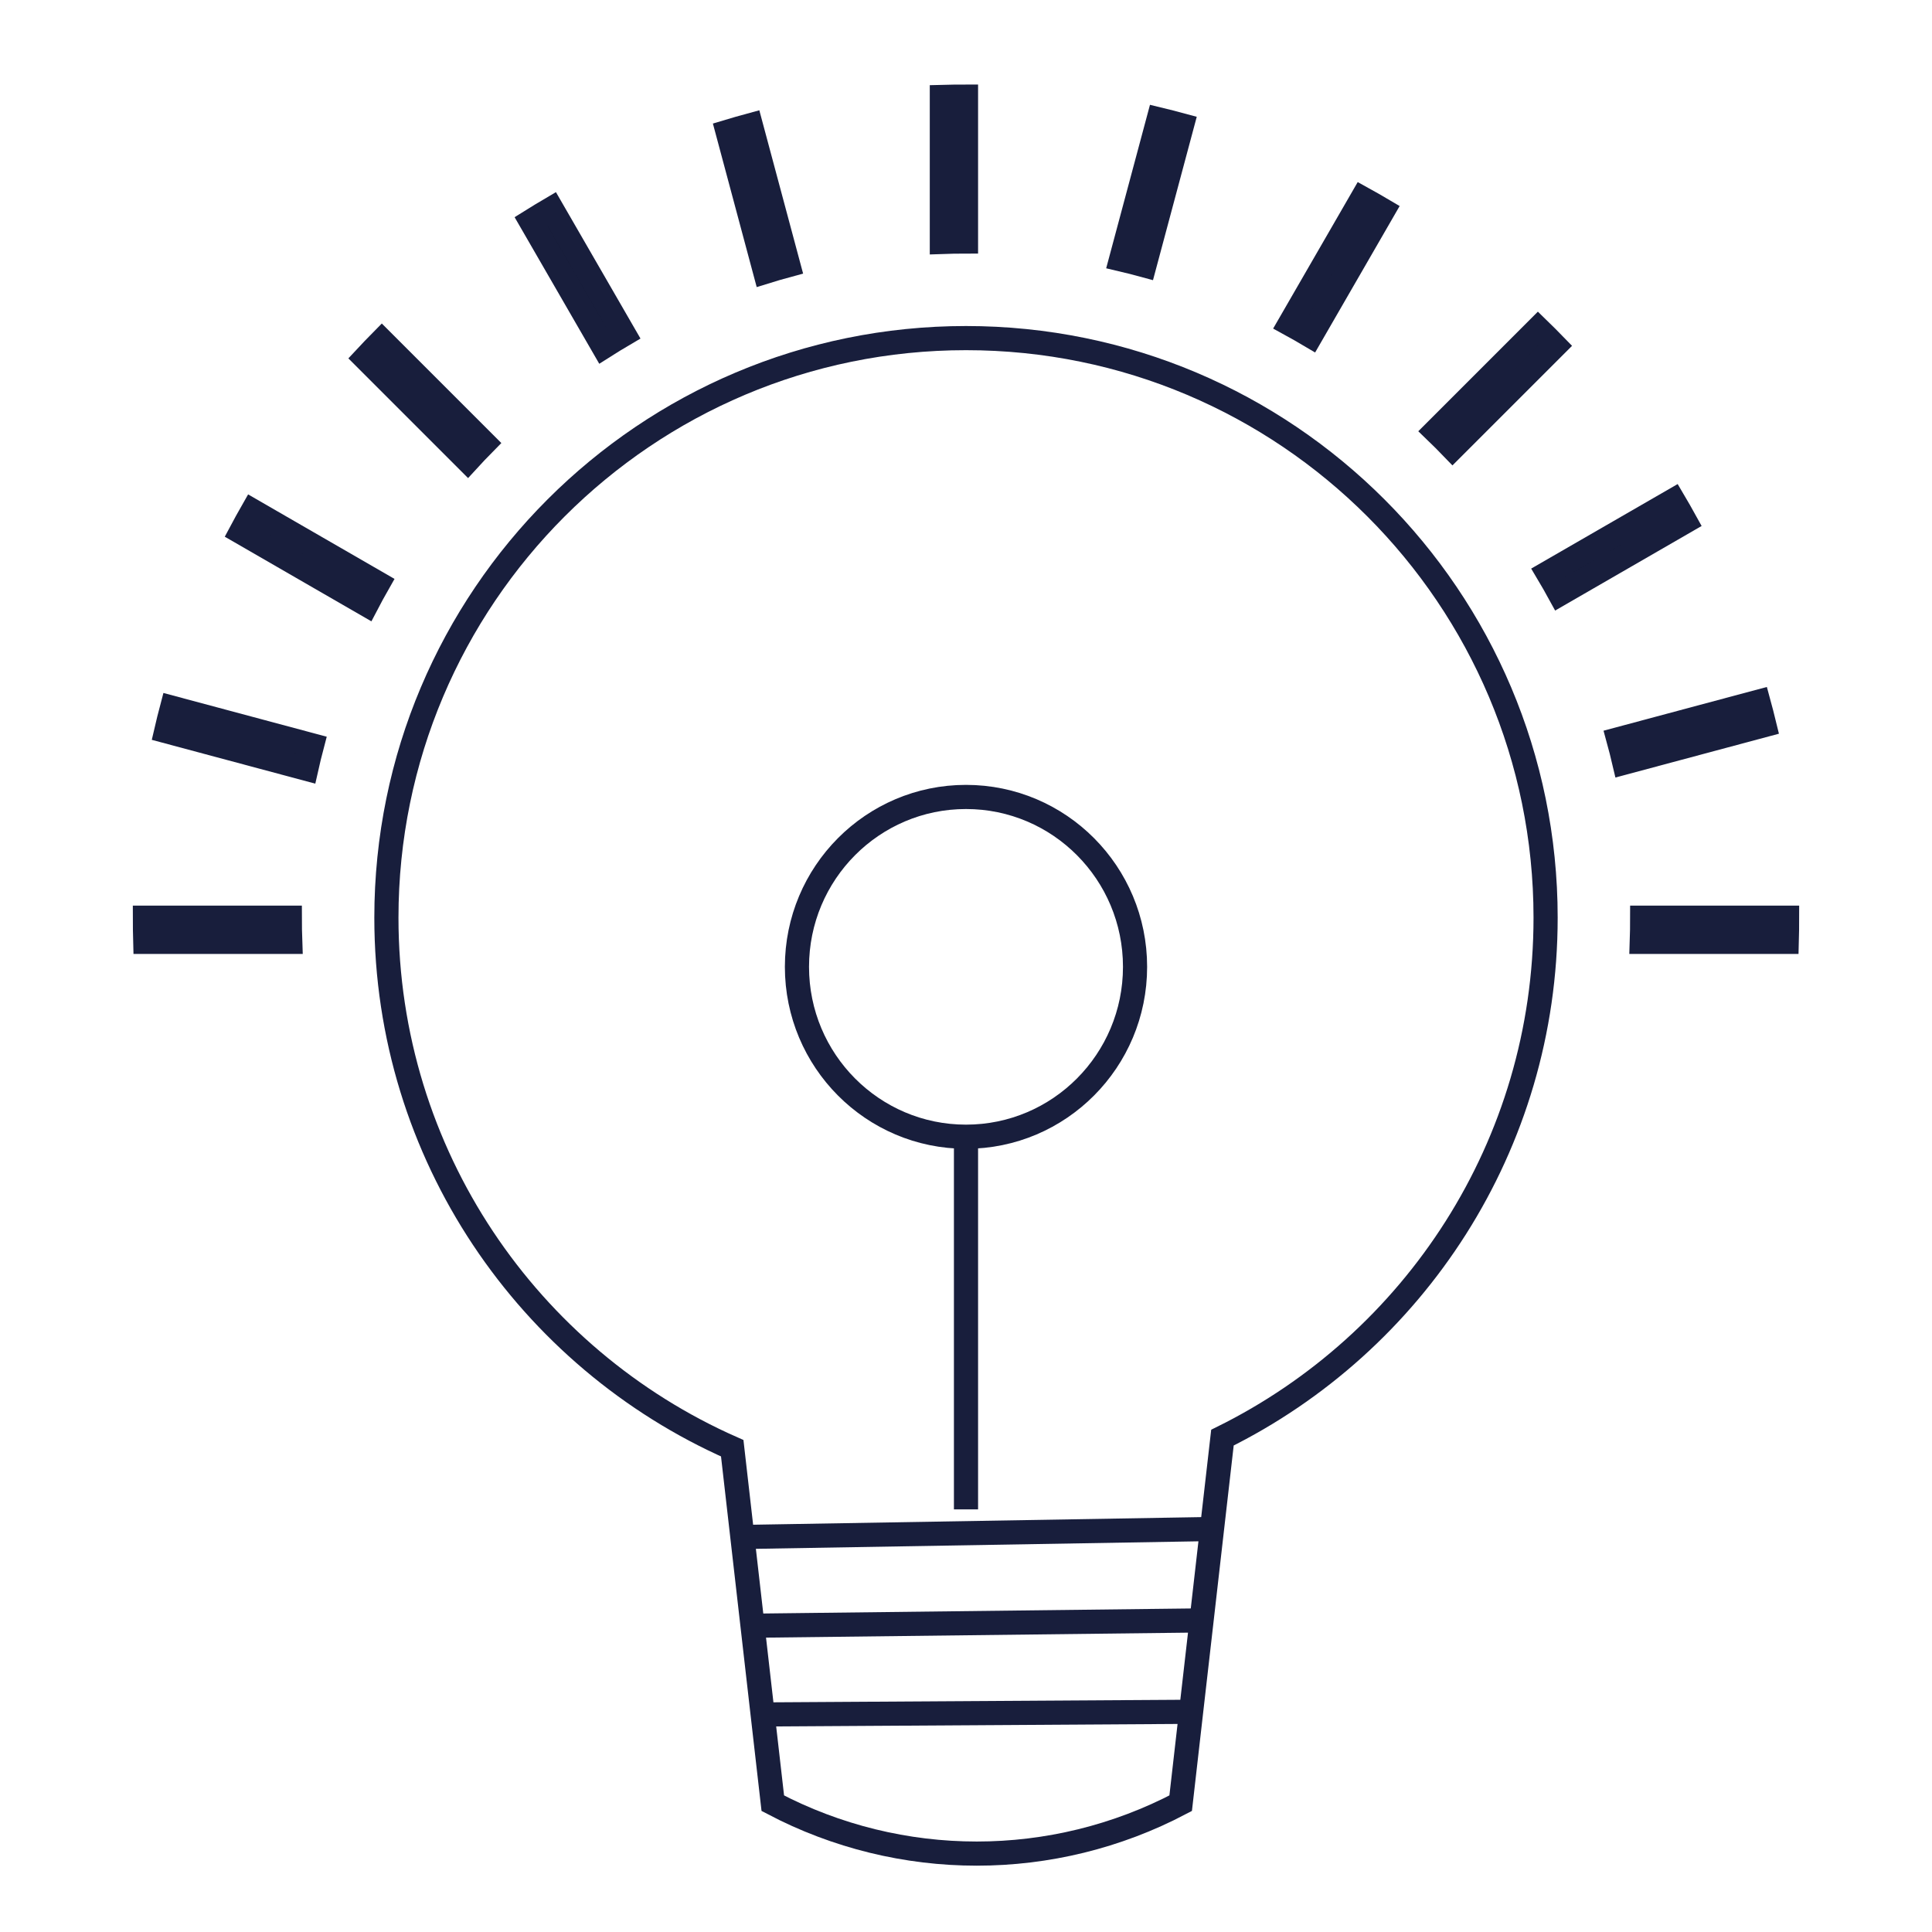 <svg width="80" height="80" viewBox="0 0 80 80" fill="none" xmlns="http://www.w3.org/2000/svg">
<path d="M49.754 67.098L31.16 67.317M49.754 67.098L50.186 63.313M49.754 67.098L49.321 70.882M31.16 67.317L30.74 63.643M31.16 67.317L31.58 70.992M30.74 63.643L30.32 59.968C21.887 56.246 16 47.811 16 38C16 24.745 26.745 14 40 14C53.255 14 64 24.745 64 38C64 47.442 58.547 55.611 50.619 59.529L50.186 63.313M30.74 63.643L50.186 63.313M49.321 70.882L48.889 74.667C43.603 77.449 37.286 77.449 32 74.667L31.58 70.992M49.321 70.882L31.58 70.992" stroke="#181E3C"/>
<path d="M40 47.069C43.866 47.069 47 43.919 47 40.035C47 36.149 43.866 33 40 33C36.134 33 33 36.149 33 40.035C33 43.919 36.134 47.069 40 47.069ZM40 47.069V62.5" stroke="#181E3C"/>
<path d="M39 10.018C39.332 10.006 39.665 10 40 10V4C39.666 4 39.332 4.005 39 4.014V10.018Z" fill="black"/>
<path d="M31.089 5.18L32.643 10.977C32.32 11.064 32 11.157 31.682 11.256L30.128 5.455C30.447 5.359 30.767 5.267 31.089 5.18Z" fill="black"/>
<path d="M21.983 9.161C22.266 8.984 22.551 8.811 22.839 8.642L25.84 13.839C25.552 14.008 25.267 14.182 24.986 14.361L21.983 9.161Z" fill="black"/>
<path d="M15.12 14.827C15.347 14.583 15.578 14.342 15.812 14.105L20.055 18.348C19.821 18.585 19.591 18.827 19.366 19.073L15.12 14.827Z" fill="black"/>
<path d="M10.459 21.156L15.656 24.156C15.491 24.446 15.331 24.738 15.177 25.034L9.976 22.032C10.133 21.737 10.294 21.445 10.459 21.156Z" fill="black"/>
<path d="M12.919 30.86L7.122 29.307C7.037 29.628 6.956 29.952 6.881 30.277L12.682 31.832C12.755 31.506 12.834 31.182 12.919 30.86Z" fill="black"/>
<path d="M12 38H6C6 38.334 6.005 38.668 6.014 39H12.018C12.006 38.668 12 38.335 12 38Z" fill="black"/>
<path d="M67.983 39H73.986C73.995 38.668 74 38.334 74 38H68C68 38.335 67.994 38.668 67.983 39Z" fill="black"/>
<path d="M67.26 31.579L73.06 30.025C72.981 29.701 72.899 29.378 72.811 29.057L67.014 30.61C67.102 30.931 67.184 31.254 67.26 31.579Z" fill="black"/>
<path d="M64.588 24.593L69.786 21.592C69.625 21.3 69.459 21.01 69.29 20.724L64.092 23.724C64.263 24.011 64.428 24.3 64.588 24.593Z" fill="black"/>
<path d="M60.149 18.558L64.393 14.315C64.16 14.075 63.925 13.84 63.685 13.607L59.442 17.851C59.682 18.082 59.918 18.318 60.149 18.558Z" fill="black"/>
<path d="M54.276 13.908L57.276 8.71C56.99 8.541 56.7 8.375 56.408 8.214L53.407 13.412C53.7 13.572 53.989 13.738 54.276 13.908Z" fill="black"/>
<path d="M47.39 10.986L48.943 5.188C48.622 5.101 48.299 5.018 47.975 4.94L46.421 10.74C46.746 10.816 47.069 10.898 47.39 10.986Z" fill="black"/>
<path d="M39 10.018C39.332 10.006 39.665 10 40 10V4C39.666 4 39.332 4.005 39 4.014V10.018Z" stroke="#181E3C"/>
<path d="M31.089 5.18L32.643 10.977C32.32 11.064 32 11.157 31.682 11.256L30.128 5.455C30.447 5.359 30.767 5.267 31.089 5.18Z" stroke="#181E3C"/>
<path d="M21.983 9.161C22.266 8.984 22.551 8.811 22.839 8.642L25.84 13.839C25.552 14.008 25.267 14.182 24.986 14.361L21.983 9.161Z" stroke="#181E3C"/>
<path d="M15.12 14.827C15.347 14.583 15.578 14.342 15.812 14.105L20.055 18.348C19.821 18.585 19.591 18.827 19.366 19.073L15.12 14.827Z" stroke="#181E3C"/>
<path d="M10.459 21.156L15.656 24.156C15.491 24.446 15.331 24.738 15.177 25.034L9.976 22.032C10.133 21.737 10.294 21.445 10.459 21.156Z" stroke="#181E3C"/>
<path d="M12.919 30.86L7.122 29.307C7.037 29.628 6.956 29.952 6.881 30.277L12.682 31.832C12.755 31.506 12.834 31.182 12.919 30.86Z" stroke="#181E3C"/>
<path d="M12 38H6C6 38.334 6.005 38.668 6.014 39H12.018C12.006 38.668 12 38.335 12 38Z" stroke="#181E3C"/>
<path d="M67.983 39H73.986C73.995 38.668 74 38.334 74 38H68C68 38.335 67.994 38.668 67.983 39Z" stroke="#181E3C"/>
<path d="M67.26 31.579L73.06 30.025C72.981 29.701 72.899 29.378 72.811 29.057L67.014 30.61C67.102 30.931 67.184 31.254 67.26 31.579Z" stroke="#181E3C"/>
<path d="M64.588 24.593L69.786 21.592C69.625 21.3 69.459 21.01 69.29 20.724L64.092 23.724C64.263 24.011 64.428 24.3 64.588 24.593Z" stroke="#181E3C"/>
<path d="M60.149 18.558L64.393 14.315C64.16 14.075 63.925 13.84 63.685 13.607L59.442 17.851C59.682 18.082 59.918 18.318 60.149 18.558Z" stroke="#181E3C"/>
<path d="M54.276 13.908L57.276 8.71C56.99 8.541 56.7 8.375 56.408 8.214L53.407 13.412C53.7 13.572 53.989 13.738 54.276 13.908Z" stroke="#181E3C"/>
<path d="M47.39 10.986L48.943 5.188C48.622 5.101 48.299 5.018 47.975 4.94L46.421 10.74C46.746 10.816 47.069 10.898 47.39 10.986Z" stroke="#181E3C"/>
</svg>
